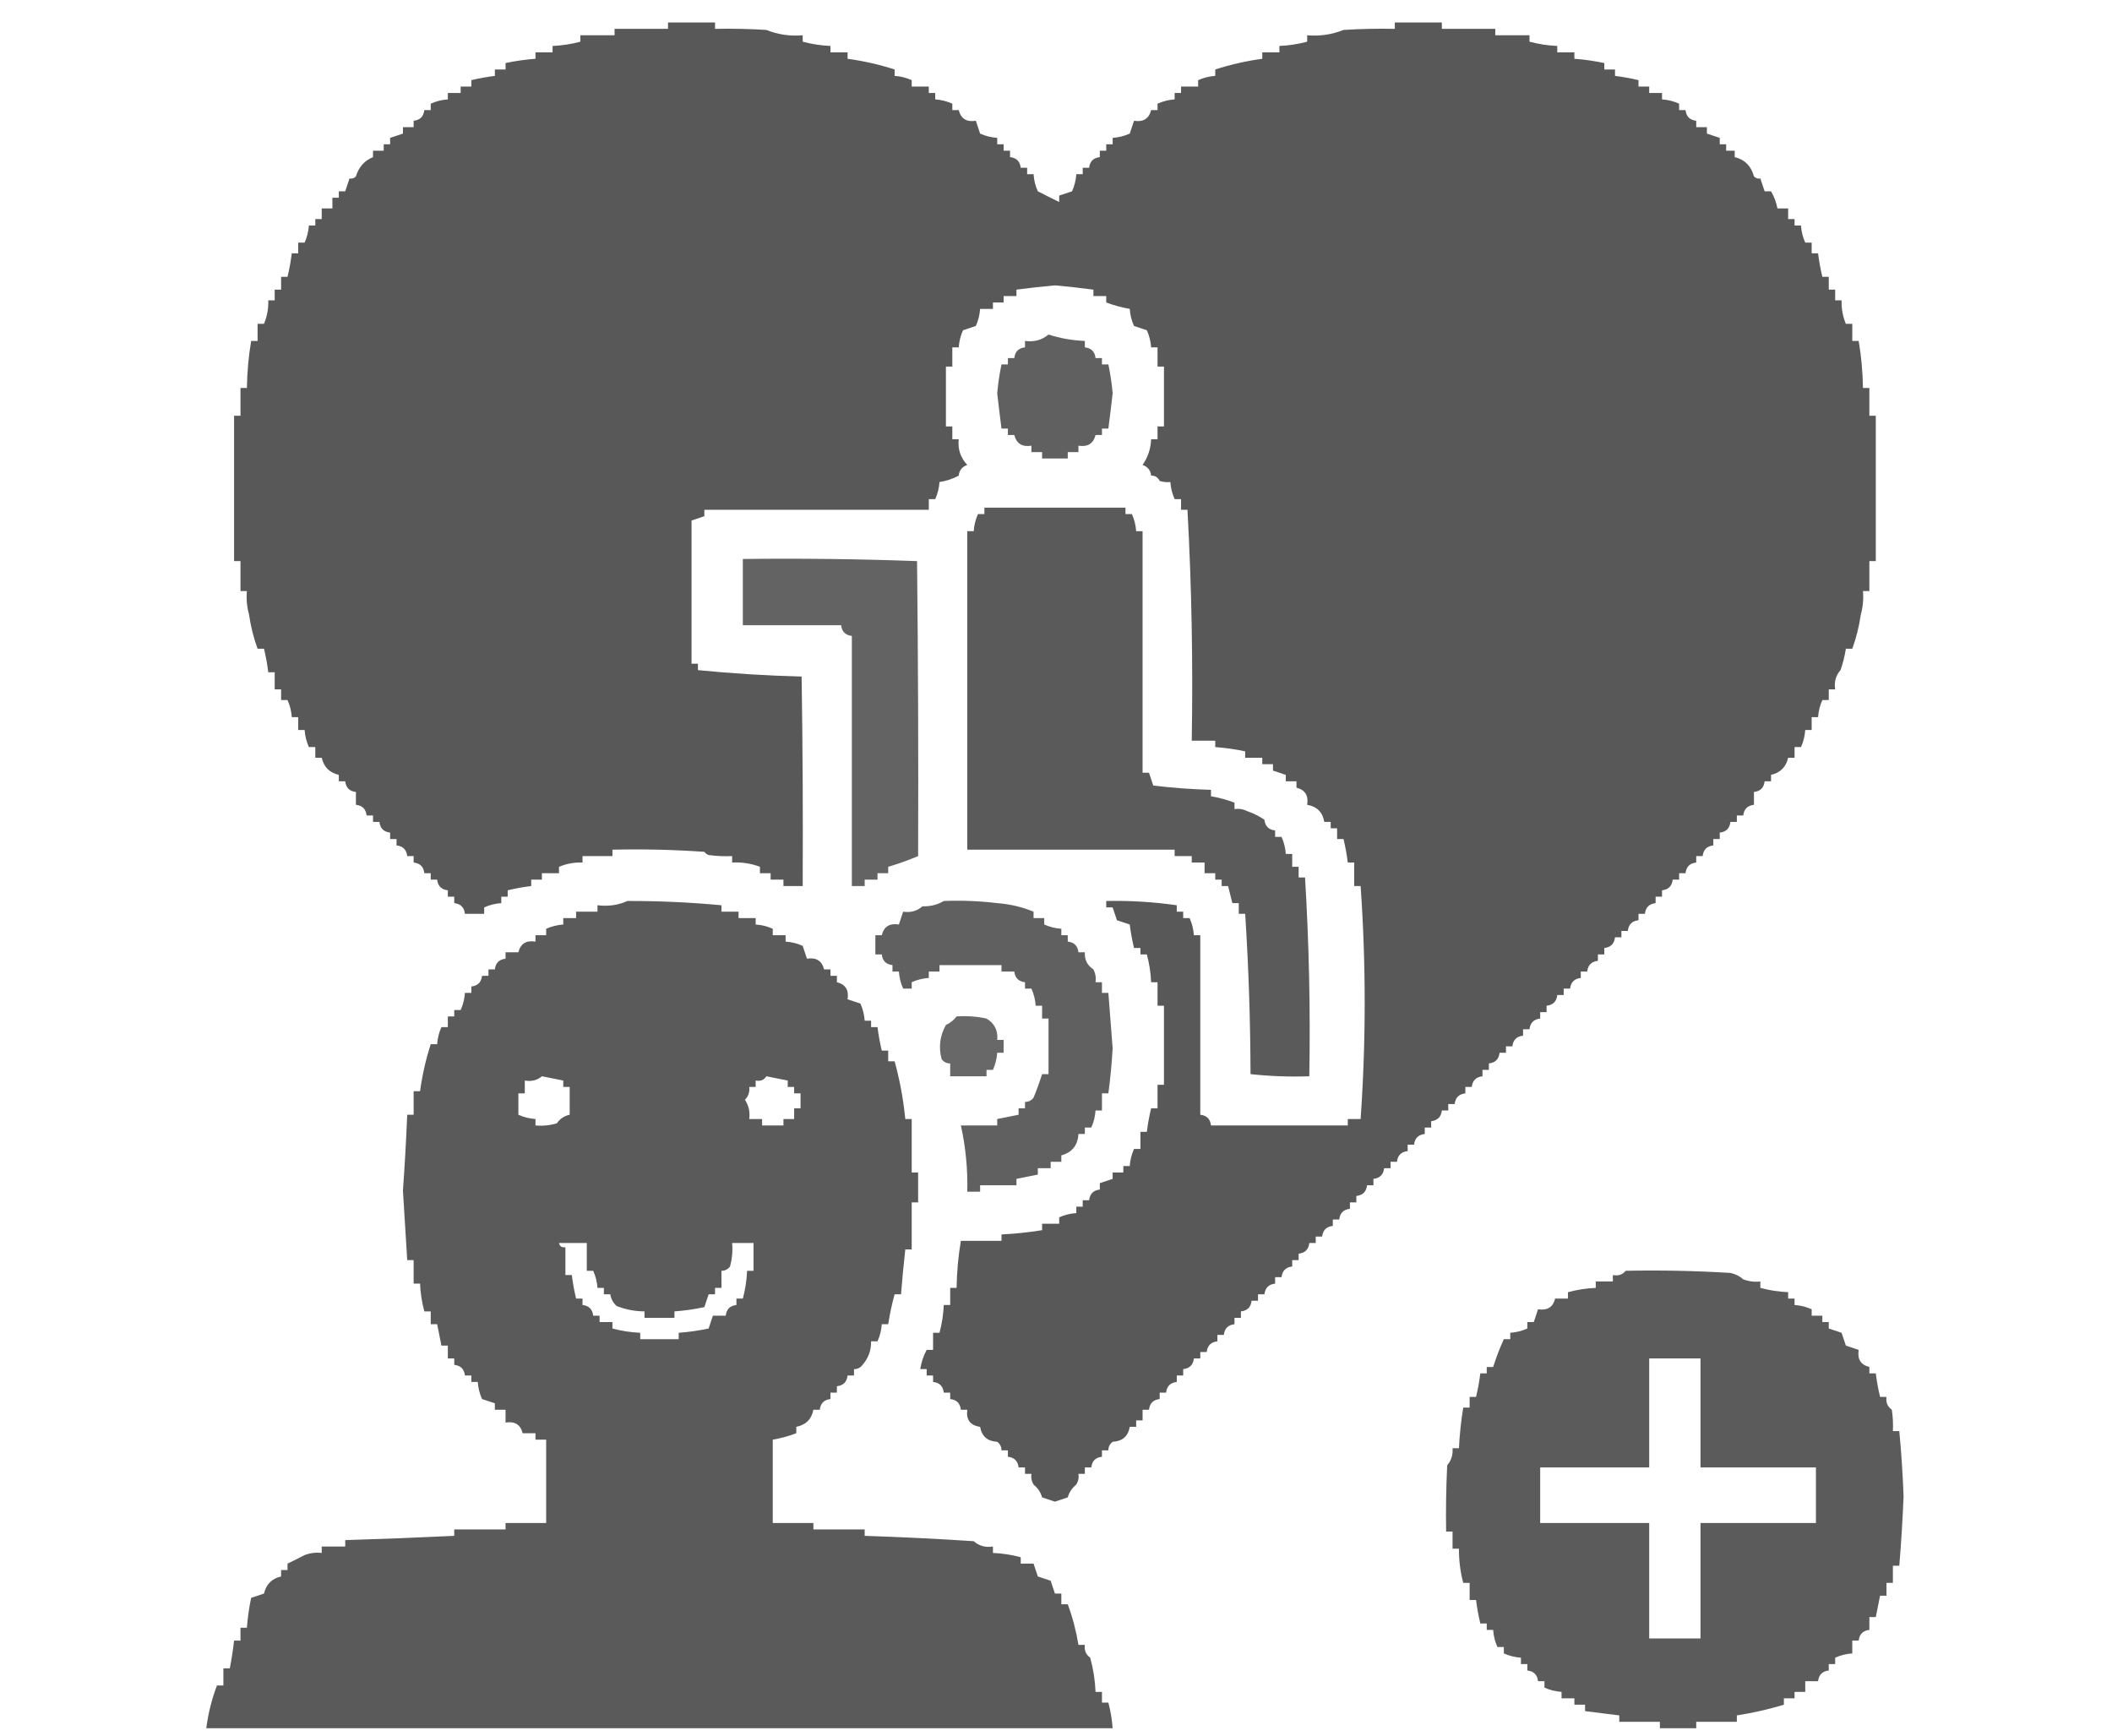 <?xml version="1.0" encoding="UTF-8"?>
<!DOCTYPE svg PUBLIC "-//W3C//DTD SVG 1.1//EN" "http://www.w3.org/Graphics/SVG/1.1/DTD/svg11.dtd">
<svg xmlns="http://www.w3.org/2000/svg" version="1.1" width="988px" height="812px" style="shape-rendering:geometricPrecision; text-rendering:geometricPrecision; image-rendering:optimizeQuality; fill-rule:evenodd; clip-rule:evenodd" xmlns:xlink="http://www.w3.org/1999/xlink">
<g><path style="opacity:0.99" fill="#575757" d="M 312.5,10.5 C 319.833,10.5 327.167,10.5 334.5,10.5C 334.5,11.5 334.5,12.5 334.5,13.5C 342.507,13.334 350.507,13.5 358.5,14C 363.927,16.18 369.593,17.014 375.5,16.5C 375.5,17.5 375.5,18.5 375.5,19.5C 379.744,20.643 384.077,21.31 388.5,21.5C 388.5,22.5 388.5,23.5 388.5,24.5C 391.167,24.5 393.833,24.5 396.5,24.5C 396.5,25.5 396.5,26.5 396.5,27.5C 404.056,28.532 411.389,30.199 418.5,32.5C 418.5,33.5 418.5,34.5 418.5,35.5C 421.308,35.693 423.975,36.36 426.5,37.5C 426.5,38.5 426.5,39.5 426.5,40.5C 429.167,40.5 431.833,40.5 434.5,40.5C 434.5,41.5 434.5,42.5 434.5,43.5C 435.5,43.5 436.5,43.5 437.5,43.5C 437.5,44.5 437.5,45.5 437.5,46.5C 440.308,46.693 442.975,47.36 445.5,48.5C 445.5,49.5 445.5,50.5 445.5,51.5C 446.5,51.5 447.5,51.5 448.5,51.5C 449.506,55.53 452.173,57.197 456.5,56.5C 457.167,58.5 457.833,60.5 458.5,62.5C 461.025,63.64 463.692,64.307 466.5,64.5C 466.5,65.5 466.5,66.5 466.5,67.5C 467.5,67.5 468.5,67.5 469.5,67.5C 469.5,68.5 469.5,69.5 469.5,70.5C 470.5,70.5 471.5,70.5 472.5,70.5C 472.5,71.5 472.5,72.5 472.5,73.5C 475.5,73.833 477.167,75.5 477.5,78.5C 478.5,78.5 479.5,78.5 480.5,78.5C 480.5,79.5 480.5,80.5 480.5,81.5C 481.5,81.5 482.5,81.5 483.5,81.5C 483.693,84.308 484.36,86.975 485.5,89.5C 488.876,91.241 492.209,92.908 495.5,94.5C 495.5,93.5 495.5,92.5 495.5,91.5C 497.5,90.833 499.5,90.167 501.5,89.5C 502.64,86.975 503.307,84.308 503.5,81.5C 504.5,81.5 505.5,81.5 506.5,81.5C 506.5,80.5 506.5,79.5 506.5,78.5C 507.5,78.5 508.5,78.5 509.5,78.5C 509.833,75.5 511.5,73.833 514.5,73.5C 514.5,72.5 514.5,71.5 514.5,70.5C 515.5,70.5 516.5,70.5 517.5,70.5C 517.5,69.5 517.5,68.5 517.5,67.5C 518.5,67.5 519.5,67.5 520.5,67.5C 520.5,66.5 520.5,65.5 520.5,64.5C 523.308,64.307 525.975,63.64 528.5,62.5C 529.167,60.5 529.833,58.5 530.5,56.5C 534.827,57.197 537.494,55.53 538.5,51.5C 539.5,51.5 540.5,51.5 541.5,51.5C 541.5,50.5 541.5,49.5 541.5,48.5C 544.025,47.36 546.692,46.693 549.5,46.5C 549.5,45.5 549.5,44.5 549.5,43.5C 550.5,43.5 551.5,43.5 552.5,43.5C 552.5,42.5 552.5,41.5 552.5,40.5C 555.167,40.5 557.833,40.5 560.5,40.5C 560.5,39.5 560.5,38.5 560.5,37.5C 563.025,36.36 565.692,35.693 568.5,35.5C 568.5,34.5 568.5,33.5 568.5,32.5C 575.611,30.199 582.944,28.532 590.5,27.5C 590.5,26.5 590.5,25.5 590.5,24.5C 593.167,24.5 595.833,24.5 598.5,24.5C 598.5,23.5 598.5,22.5 598.5,21.5C 602.923,21.31 607.256,20.643 611.5,19.5C 611.5,18.5 611.5,17.5 611.5,16.5C 617.407,17.014 623.073,16.18 628.5,14C 636.493,13.5 644.493,13.334 652.5,13.5C 652.5,12.5 652.5,11.5 652.5,10.5C 659.833,10.5 667.167,10.5 674.5,10.5C 674.5,11.5 674.5,12.5 674.5,13.5C 682.833,13.5 691.167,13.5 699.5,13.5C 699.5,14.5 699.5,15.5 699.5,16.5C 704.833,16.5 710.167,16.5 715.5,16.5C 715.5,17.5 715.5,18.5 715.5,19.5C 719.744,20.643 724.077,21.31 728.5,21.5C 728.5,22.5 728.5,23.5 728.5,24.5C 731.167,24.5 733.833,24.5 736.5,24.5C 736.5,25.5 736.5,26.5 736.5,27.5C 741.222,27.848 745.889,28.515 750.5,29.5C 750.5,30.5 750.5,31.5 750.5,32.5C 752.167,32.5 753.833,32.5 755.5,32.5C 755.5,33.5 755.5,34.5 755.5,35.5C 759.212,35.961 762.879,36.627 766.5,37.5C 766.5,38.5 766.5,39.5 766.5,40.5C 768.167,40.5 769.833,40.5 771.5,40.5C 771.5,41.5 771.5,42.5 771.5,43.5C 773.5,43.5 775.5,43.5 777.5,43.5C 777.5,44.5 777.5,45.5 777.5,46.5C 780.308,46.693 782.975,47.36 785.5,48.5C 785.5,49.5 785.5,50.5 785.5,51.5C 786.5,51.5 787.5,51.5 788.5,51.5C 788.833,54.5 790.5,56.167 793.5,56.5C 793.5,57.5 793.5,58.5 793.5,59.5C 795.167,59.5 796.833,59.5 798.5,59.5C 798.5,60.5 798.5,61.5 798.5,62.5C 800.5,63.167 802.5,63.833 804.5,64.5C 804.5,65.5 804.5,66.5 804.5,67.5C 805.5,67.5 806.5,67.5 807.5,67.5C 807.5,68.5 807.5,69.5 807.5,70.5C 808.833,70.5 810.167,70.5 811.5,70.5C 811.5,71.5 811.5,72.5 811.5,73.5C 816.167,74.62 819.167,77.62 820.5,82.5C 821.325,83.386 822.325,83.719 823.5,83.5C 824.167,85.5 824.833,87.5 825.5,89.5C 826.5,89.5 827.5,89.5 828.5,89.5C 829.937,91.96 830.937,94.626 831.5,97.5C 833.167,97.5 834.833,97.5 836.5,97.5C 836.5,99.167 836.5,100.833 836.5,102.5C 837.5,102.5 838.5,102.5 839.5,102.5C 839.5,103.5 839.5,104.5 839.5,105.5C 840.5,105.5 841.5,105.5 842.5,105.5C 842.693,108.308 843.36,110.975 844.5,113.5C 845.5,113.5 846.5,113.5 847.5,113.5C 847.5,115.167 847.5,116.833 847.5,118.5C 848.5,118.5 849.5,118.5 850.5,118.5C 850.961,122.212 851.627,125.879 852.5,129.5C 853.5,129.5 854.5,129.5 855.5,129.5C 855.5,131.5 855.5,133.5 855.5,135.5C 856.5,135.5 857.5,135.5 858.5,135.5C 858.5,137.167 858.5,138.833 858.5,140.5C 859.5,140.5 860.5,140.5 861.5,140.5C 861.381,144.347 862.047,148.014 863.5,151.5C 864.5,151.5 865.5,151.5 866.5,151.5C 866.5,154.167 866.5,156.833 866.5,159.5C 867.5,159.5 868.5,159.5 869.5,159.5C 870.729,166.77 871.395,174.104 871.5,181.5C 872.5,181.5 873.5,181.5 874.5,181.5C 874.5,185.833 874.5,190.167 874.5,194.5C 875.5,194.5 876.5,194.5 877.5,194.5C 877.5,217.167 877.5,239.833 877.5,262.5C 876.5,262.5 875.5,262.5 874.5,262.5C 874.5,267.167 874.5,271.833 874.5,276.5C 873.5,276.5 872.5,276.5 871.5,276.5C 871.823,280.226 871.489,283.893 870.5,287.5C 869.695,293.064 868.362,298.397 866.5,303.5C 865.5,303.5 864.5,303.5 863.5,303.5C 862.982,306.887 862.149,310.221 861,313.5C 858.788,316.002 857.955,319.002 858.5,322.5C 857.5,322.5 856.5,322.5 855.5,322.5C 855.5,324.167 855.5,325.833 855.5,327.5C 854.5,327.5 853.5,327.5 852.5,327.5C 851.36,330.025 850.693,332.692 850.5,335.5C 849.5,335.5 848.5,335.5 847.5,335.5C 847.5,337.5 847.5,339.5 847.5,341.5C 846.5,341.5 845.5,341.5 844.5,341.5C 844.307,344.308 843.64,346.975 842.5,349.5C 841.5,349.5 840.5,349.5 839.5,349.5C 839.5,351.167 839.5,352.833 839.5,354.5C 838.5,354.5 837.5,354.5 836.5,354.5C 835.5,358.833 832.833,361.5 828.5,362.5C 828.5,363.5 828.5,364.5 828.5,365.5C 827.5,365.5 826.5,365.5 825.5,365.5C 825.167,368.5 823.5,370.167 820.5,370.5C 820.5,372.5 820.5,374.5 820.5,376.5C 817.5,376.833 815.833,378.5 815.5,381.5C 814.5,381.5 813.5,381.5 812.5,381.5C 812.5,382.5 812.5,383.5 812.5,384.5C 811.5,384.5 810.5,384.5 809.5,384.5C 809.167,387.5 807.5,389.167 804.5,389.5C 804.5,390.5 804.5,391.5 804.5,392.5C 803.5,392.5 802.5,392.5 801.5,392.5C 801.5,393.5 801.5,394.5 801.5,395.5C 798.5,395.833 796.833,397.5 796.5,400.5C 795.5,400.5 794.5,400.5 793.5,400.5C 793.5,401.5 793.5,402.5 793.5,403.5C 790.5,403.833 788.833,405.5 788.5,408.5C 787.5,408.5 786.5,408.5 785.5,408.5C 785.5,409.5 785.5,410.5 785.5,411.5C 784.5,411.5 783.5,411.5 782.5,411.5C 782.167,414.5 780.5,416.167 777.5,416.5C 777.5,417.5 777.5,418.5 777.5,419.5C 776.5,419.5 775.5,419.5 774.5,419.5C 774.5,420.5 774.5,421.5 774.5,422.5C 771.5,422.833 769.833,424.5 769.5,427.5C 768.5,427.5 767.5,427.5 766.5,427.5C 766.5,428.5 766.5,429.5 766.5,430.5C 763.5,430.833 761.833,432.5 761.5,435.5C 760.5,435.5 759.5,435.5 758.5,435.5C 758.5,436.5 758.5,437.5 758.5,438.5C 757.5,438.5 756.5,438.5 755.5,438.5C 755.167,441.5 753.5,443.167 750.5,443.5C 750.5,444.5 750.5,445.5 750.5,446.5C 749.5,446.5 748.5,446.5 747.5,446.5C 747.5,447.5 747.5,448.5 747.5,449.5C 744.5,449.833 742.833,451.5 742.5,454.5C 741.5,454.5 740.5,454.5 739.5,454.5C 739.5,455.5 739.5,456.5 739.5,457.5C 736.5,457.833 734.833,459.5 734.5,462.5C 733.5,462.5 732.5,462.5 731.5,462.5C 731.5,463.5 731.5,464.5 731.5,465.5C 730.5,465.5 729.5,465.5 728.5,465.5C 728.167,468.5 726.5,470.167 723.5,470.5C 723.5,471.5 723.5,472.5 723.5,473.5C 722.5,473.5 721.5,473.5 720.5,473.5C 720.5,474.5 720.5,475.5 720.5,476.5C 717.5,476.833 715.833,478.5 715.5,481.5C 714.5,481.5 713.5,481.5 712.5,481.5C 712.5,482.5 712.5,483.5 712.5,484.5C 709.5,484.833 707.833,486.5 707.5,489.5C 706.5,489.5 705.5,489.5 704.5,489.5C 704.5,490.5 704.5,491.5 704.5,492.5C 703.5,492.5 702.5,492.5 701.5,492.5C 701.167,495.5 699.5,497.167 696.5,497.5C 696.5,498.5 696.5,499.5 696.5,500.5C 695.5,500.5 694.5,500.5 693.5,500.5C 693.5,501.5 693.5,502.5 693.5,503.5C 690.5,503.833 688.833,505.5 688.5,508.5C 687.5,508.5 686.5,508.5 685.5,508.5C 685.5,509.5 685.5,510.5 685.5,511.5C 682.5,511.833 680.833,513.5 680.5,516.5C 679.5,516.5 678.5,516.5 677.5,516.5C 677.5,517.5 677.5,518.5 677.5,519.5C 676.5,519.5 675.5,519.5 674.5,519.5C 674.167,522.5 672.5,524.167 669.5,524.5C 669.5,525.5 669.5,526.5 669.5,527.5C 668.5,527.5 667.5,527.5 666.5,527.5C 666.5,528.5 666.5,529.5 666.5,530.5C 663.5,530.833 661.833,532.5 661.5,535.5C 660.5,535.5 659.5,535.5 658.5,535.5C 658.5,536.5 658.5,537.5 658.5,538.5C 655.5,538.833 653.833,540.5 653.5,543.5C 652.5,543.5 651.5,543.5 650.5,543.5C 650.5,544.5 650.5,545.5 650.5,546.5C 649.5,546.5 648.5,546.5 647.5,546.5C 647.167,549.5 645.5,551.167 642.5,551.5C 642.5,552.5 642.5,553.5 642.5,554.5C 641.5,554.5 640.5,554.5 639.5,554.5C 639.167,557.5 637.5,559.167 634.5,559.5C 634.5,560.5 634.5,561.5 634.5,562.5C 633.5,562.5 632.5,562.5 631.5,562.5C 631.5,563.5 631.5,564.5 631.5,565.5C 628.5,565.833 626.833,567.5 626.5,570.5C 625.5,570.5 624.5,570.5 623.5,570.5C 623.5,571.5 623.5,572.5 623.5,573.5C 620.5,573.833 618.833,575.5 618.5,578.5C 617.5,578.5 616.5,578.5 615.5,578.5C 615.5,579.5 615.5,580.5 615.5,581.5C 614.5,581.5 613.5,581.5 612.5,581.5C 612.167,584.5 610.5,586.167 607.5,586.5C 607.5,587.5 607.5,588.5 607.5,589.5C 606.5,589.5 605.5,589.5 604.5,589.5C 604.5,590.5 604.5,591.5 604.5,592.5C 601.5,592.833 599.833,594.5 599.5,597.5C 598.5,597.5 597.5,597.5 596.5,597.5C 596.5,598.5 596.5,599.5 596.5,600.5C 593.5,600.833 591.833,602.5 591.5,605.5C 590.5,605.5 589.5,605.5 588.5,605.5C 588.5,606.5 588.5,607.5 588.5,608.5C 587.5,608.5 586.5,608.5 585.5,608.5C 585.167,611.5 583.5,613.167 580.5,613.5C 580.5,614.5 580.5,615.5 580.5,616.5C 579.5,616.5 578.5,616.5 577.5,616.5C 577.5,617.5 577.5,618.5 577.5,619.5C 574.5,619.833 572.833,621.5 572.5,624.5C 571.5,624.5 570.5,624.5 569.5,624.5C 569.5,625.5 569.5,626.5 569.5,627.5C 566.5,627.833 564.833,629.5 564.5,632.5C 563.5,632.5 562.5,632.5 561.5,632.5C 561.5,633.5 561.5,634.5 561.5,635.5C 560.5,635.5 559.5,635.5 558.5,635.5C 558.167,638.5 556.5,640.167 553.5,640.5C 553.5,641.5 553.5,642.5 553.5,643.5C 552.5,643.5 551.5,643.5 550.5,643.5C 550.5,644.5 550.5,645.5 550.5,646.5C 547.5,646.833 545.833,648.5 545.5,651.5C 544.5,651.5 543.5,651.5 542.5,651.5C 542.5,652.5 542.5,653.5 542.5,654.5C 539.5,654.833 537.833,656.5 537.5,659.5C 536.5,659.5 535.5,659.5 534.5,659.5C 534.5,661.167 534.5,662.833 534.5,664.5C 533.5,664.5 532.5,664.5 531.5,664.5C 531.5,665.5 531.5,666.5 531.5,667.5C 530.5,667.5 529.5,667.5 528.5,667.5C 527.743,671.919 525.077,674.252 520.5,674.5C 519.147,675.524 518.48,676.857 518.5,678.5C 517.5,678.5 516.5,678.5 515.5,678.5C 515.5,679.5 515.5,680.5 515.5,681.5C 512.5,681.833 510.833,683.5 510.5,686.5C 509.5,686.5 508.5,686.5 507.5,686.5C 507.5,687.5 507.5,688.5 507.5,689.5C 506.5,689.5 505.5,689.5 504.5,689.5C 504.785,691.288 504.452,692.955 503.5,694.5C 501.497,696.133 500.164,698.133 499.5,700.5C 497.535,701.129 495.535,701.796 493.5,702.5C 491.465,701.796 489.465,701.129 487.5,700.5C 486.836,698.133 485.503,696.133 483.5,694.5C 482.548,692.955 482.215,691.288 482.5,689.5C 481.5,689.5 480.5,689.5 479.5,689.5C 479.5,688.5 479.5,687.5 479.5,686.5C 478.5,686.5 477.5,686.5 476.5,686.5C 476.167,683.5 474.5,681.833 471.5,681.5C 471.5,680.5 471.5,679.5 471.5,678.5C 470.5,678.5 469.5,678.5 468.5,678.5C 468.52,676.857 467.853,675.524 466.5,674.5C 461.923,674.252 459.257,671.919 458.5,667.5C 453.869,666.842 451.869,664.175 452.5,659.5C 451.5,659.5 450.5,659.5 449.5,659.5C 449.167,656.5 447.5,654.833 444.5,654.5C 444.5,653.5 444.5,652.5 444.5,651.5C 443.5,651.5 442.5,651.5 441.5,651.5C 441.167,648.5 439.5,646.833 436.5,646.5C 436.5,645.5 436.5,644.5 436.5,643.5C 435.5,643.5 434.5,643.5 433.5,643.5C 433.5,642.5 433.5,641.5 433.5,640.5C 432.5,640.5 431.5,640.5 430.5,640.5C 430.986,637.289 431.986,634.289 433.5,631.5C 434.5,631.5 435.5,631.5 436.5,631.5C 436.5,628.833 436.5,626.167 436.5,623.5C 437.5,623.5 438.5,623.5 439.5,623.5C 440.643,619.256 441.31,614.923 441.5,610.5C 442.5,610.5 443.5,610.5 444.5,610.5C 444.5,607.833 444.5,605.167 444.5,602.5C 445.5,602.5 446.5,602.5 447.5,602.5C 447.605,595.104 448.271,587.77 449.5,580.5C 455.833,580.5 462.167,580.5 468.5,580.5C 468.5,579.5 468.5,578.5 468.5,577.5C 474.879,577.188 481.212,576.521 487.5,575.5C 487.5,574.5 487.5,573.5 487.5,572.5C 490.167,572.5 492.833,572.5 495.5,572.5C 495.5,571.5 495.5,570.5 495.5,569.5C 498.025,568.36 500.692,567.693 503.5,567.5C 503.5,566.5 503.5,565.5 503.5,564.5C 504.5,564.5 505.5,564.5 506.5,564.5C 506.5,563.5 506.5,562.5 506.5,561.5C 507.5,561.5 508.5,561.5 509.5,561.5C 509.833,558.5 511.5,556.833 514.5,556.5C 514.5,555.5 514.5,554.5 514.5,553.5C 516.5,552.833 518.5,552.167 520.5,551.5C 520.5,550.5 520.5,549.5 520.5,548.5C 522.167,548.5 523.833,548.5 525.5,548.5C 525.5,547.5 525.5,546.5 525.5,545.5C 526.5,545.5 527.5,545.5 528.5,545.5C 528.693,542.692 529.36,540.025 530.5,537.5C 531.5,537.5 532.5,537.5 533.5,537.5C 533.5,534.833 533.5,532.167 533.5,529.5C 534.5,529.5 535.5,529.5 536.5,529.5C 536.961,525.788 537.627,522.121 538.5,518.5C 539.5,518.5 540.5,518.5 541.5,518.5C 541.5,514.833 541.5,511.167 541.5,507.5C 542.5,507.5 543.5,507.5 544.5,507.5C 544.5,495.167 544.5,482.833 544.5,470.5C 543.5,470.5 542.5,470.5 541.5,470.5C 541.5,466.833 541.5,463.167 541.5,459.5C 540.5,459.5 539.5,459.5 538.5,459.5C 538.31,455.077 537.643,450.744 536.5,446.5C 535.5,446.5 534.5,446.5 533.5,446.5C 533.5,445.5 533.5,444.5 533.5,443.5C 532.5,443.5 531.5,443.5 530.5,443.5C 529.627,439.879 528.961,436.212 528.5,432.5C 526.5,431.833 524.5,431.167 522.5,430.5C 521.833,428.5 521.167,426.5 520.5,424.5C 519.5,424.5 518.5,424.5 517.5,424.5C 517.5,423.5 517.5,422.5 517.5,421.5C 528.573,421.266 539.573,421.933 550.5,423.5C 550.5,424.5 550.5,425.5 550.5,426.5C 551.5,426.5 552.5,426.5 553.5,426.5C 553.5,427.5 553.5,428.5 553.5,429.5C 554.5,429.5 555.5,429.5 556.5,429.5C 557.64,432.025 558.307,434.692 558.5,437.5C 559.5,437.5 560.5,437.5 561.5,437.5C 561.5,465.5 561.5,493.5 561.5,521.5C 564.5,521.833 566.167,523.5 566.5,526.5C 587.833,526.5 609.167,526.5 630.5,526.5C 630.5,525.5 630.5,524.5 630.5,523.5C 632.5,523.5 634.5,523.5 636.5,523.5C 639.042,487.188 639.042,450.854 636.5,414.5C 635.5,414.5 634.5,414.5 633.5,414.5C 633.5,410.833 633.5,407.167 633.5,403.5C 632.5,403.5 631.5,403.5 630.5,403.5C 630.039,399.788 629.373,396.121 628.5,392.5C 627.5,392.5 626.5,392.5 625.5,392.5C 625.5,390.833 625.5,389.167 625.5,387.5C 624.5,387.5 623.5,387.5 622.5,387.5C 622.5,386.5 622.5,385.5 622.5,384.5C 621.5,384.5 620.5,384.5 619.5,384.5C 618.764,379.997 616.098,377.33 611.5,376.5C 612.197,372.173 610.53,369.506 606.5,368.5C 606.5,367.5 606.5,366.5 606.5,365.5C 604.833,365.5 603.167,365.5 601.5,365.5C 601.5,364.5 601.5,363.5 601.5,362.5C 599.5,361.833 597.5,361.167 595.5,360.5C 595.5,359.5 595.5,358.5 595.5,357.5C 593.833,357.5 592.167,357.5 590.5,357.5C 590.5,356.5 590.5,355.5 590.5,354.5C 587.833,354.5 585.167,354.5 582.5,354.5C 582.5,353.5 582.5,352.5 582.5,351.5C 577.889,350.515 573.222,349.848 568.5,349.5C 568.5,348.5 568.5,347.5 568.5,346.5C 564.833,346.5 561.167,346.5 557.5,346.5C 558.126,310.384 557.46,274.384 555.5,238.5C 554.5,238.5 553.5,238.5 552.5,238.5C 552.5,236.833 552.5,235.167 552.5,233.5C 551.5,233.5 550.5,233.5 549.5,233.5C 548.36,230.975 547.693,228.308 547.5,225.5C 545.801,225.66 544.134,225.494 542.5,225C 541.692,223.294 540.359,222.461 538.5,222.5C 538.264,220.027 536.931,218.36 534.5,217.5C 537.009,213.893 538.343,209.893 538.5,205.5C 539.5,205.5 540.5,205.5 541.5,205.5C 541.5,203.5 541.5,201.5 541.5,199.5C 542.5,199.5 543.5,199.5 544.5,199.5C 544.5,190.167 544.5,180.833 544.5,171.5C 543.5,171.5 542.5,171.5 541.5,171.5C 541.5,168.5 541.5,165.5 541.5,162.5C 540.5,162.5 539.5,162.5 538.5,162.5C 538.307,159.692 537.64,157.025 536.5,154.5C 534.5,153.833 532.5,153.167 530.5,152.5C 529.36,149.975 528.693,147.308 528.5,144.5C 524.702,143.846 521.036,142.846 517.5,141.5C 517.5,140.5 517.5,139.5 517.5,138.5C 515.5,138.5 513.5,138.5 511.5,138.5C 511.5,137.5 511.5,136.5 511.5,135.5C 505.535,134.703 499.535,134.037 493.5,133.5C 487.465,134.037 481.465,134.703 475.5,135.5C 475.5,136.5 475.5,137.5 475.5,138.5C 473.5,138.5 471.5,138.5 469.5,138.5C 469.5,139.5 469.5,140.5 469.5,141.5C 467.833,141.5 466.167,141.5 464.5,141.5C 464.5,142.5 464.5,143.5 464.5,144.5C 462.5,144.5 460.5,144.5 458.5,144.5C 458.307,147.308 457.64,149.975 456.5,152.5C 454.5,153.167 452.5,153.833 450.5,154.5C 449.36,157.025 448.693,159.692 448.5,162.5C 447.5,162.5 446.5,162.5 445.5,162.5C 445.5,165.5 445.5,168.5 445.5,171.5C 444.5,171.5 443.5,171.5 442.5,171.5C 442.5,180.833 442.5,190.167 442.5,199.5C 443.5,199.5 444.5,199.5 445.5,199.5C 445.5,201.5 445.5,203.5 445.5,205.5C 446.5,205.5 447.5,205.5 448.5,205.5C 447.991,210.139 449.325,214.139 452.5,217.5C 450.069,218.36 448.736,220.027 448.5,222.5C 445.711,224.014 442.711,225.014 439.5,225.5C 439.307,228.308 438.64,230.975 437.5,233.5C 436.5,233.5 435.5,233.5 434.5,233.5C 434.5,235.167 434.5,236.833 434.5,238.5C 399.5,238.5 364.5,238.5 329.5,238.5C 329.5,239.5 329.5,240.5 329.5,241.5C 327.5,242.167 325.5,242.833 323.5,243.5C 323.5,265.833 323.5,288.167 323.5,310.5C 324.5,310.5 325.5,310.5 326.5,310.5C 326.5,311.5 326.5,312.5 326.5,313.5C 342.612,315.09 358.778,316.09 375,316.5C 375.5,349.165 375.667,381.832 375.5,414.5C 372.5,414.5 369.5,414.5 366.5,414.5C 366.5,413.5 366.5,412.5 366.5,411.5C 364.5,411.5 362.5,411.5 360.5,411.5C 360.5,410.5 360.5,409.5 360.5,408.5C 358.833,408.5 357.167,408.5 355.5,408.5C 355.5,407.5 355.5,406.5 355.5,405.5C 351.348,403.938 347.015,403.272 342.5,403.5C 342.5,402.5 342.5,401.5 342.5,400.5C 338.818,400.665 335.152,400.499 331.5,400C 330.692,399.692 330.025,399.192 329.5,398.5C 315.182,397.501 300.849,397.167 286.5,397.5C 286.5,398.5 286.5,399.5 286.5,400.5C 281.833,400.5 277.167,400.5 272.5,400.5C 272.5,401.5 272.5,402.5 272.5,403.5C 268.653,403.381 264.986,404.047 261.5,405.5C 261.5,406.5 261.5,407.5 261.5,408.5C 258.833,408.5 256.167,408.5 253.5,408.5C 253.5,409.5 253.5,410.5 253.5,411.5C 251.833,411.5 250.167,411.5 248.5,411.5C 248.5,412.5 248.5,413.5 248.5,414.5C 244.788,414.961 241.121,415.627 237.5,416.5C 237.5,417.5 237.5,418.5 237.5,419.5C 236.5,419.5 235.5,419.5 234.5,419.5C 234.5,420.5 234.5,421.5 234.5,422.5C 231.692,422.693 229.025,423.36 226.5,424.5C 226.5,425.5 226.5,426.5 226.5,427.5C 223.5,427.5 220.5,427.5 217.5,427.5C 217.167,424.5 215.5,422.833 212.5,422.5C 212.5,421.5 212.5,420.5 212.5,419.5C 211.5,419.5 210.5,419.5 209.5,419.5C 209.5,418.5 209.5,417.5 209.5,416.5C 206.5,416.167 204.833,414.5 204.5,411.5C 203.5,411.5 202.5,411.5 201.5,411.5C 201.5,410.5 201.5,409.5 201.5,408.5C 200.5,408.5 199.5,408.5 198.5,408.5C 198.167,405.5 196.5,403.833 193.5,403.5C 193.5,402.5 193.5,401.5 193.5,400.5C 192.5,400.5 191.5,400.5 190.5,400.5C 190.167,397.5 188.5,395.833 185.5,395.5C 185.5,394.5 185.5,393.5 185.5,392.5C 184.5,392.5 183.5,392.5 182.5,392.5C 182.5,391.5 182.5,390.5 182.5,389.5C 179.5,389.167 177.833,387.5 177.5,384.5C 176.5,384.5 175.5,384.5 174.5,384.5C 174.5,383.5 174.5,382.5 174.5,381.5C 173.5,381.5 172.5,381.5 171.5,381.5C 171.167,378.5 169.5,376.833 166.5,376.5C 166.5,374.5 166.5,372.5 166.5,370.5C 163.5,370.167 161.833,368.5 161.5,365.5C 160.5,365.5 159.5,365.5 158.5,365.5C 158.5,364.5 158.5,363.5 158.5,362.5C 154.167,361.5 151.5,358.833 150.5,354.5C 149.5,354.5 148.5,354.5 147.5,354.5C 147.5,352.833 147.5,351.167 147.5,349.5C 146.5,349.5 145.5,349.5 144.5,349.5C 143.36,346.975 142.693,344.308 142.5,341.5C 141.5,341.5 140.5,341.5 139.5,341.5C 139.5,339.5 139.5,337.5 139.5,335.5C 138.5,335.5 137.5,335.5 136.5,335.5C 136.307,332.692 135.64,330.025 134.5,327.5C 133.5,327.5 132.5,327.5 131.5,327.5C 131.5,325.833 131.5,324.167 131.5,322.5C 130.5,322.5 129.5,322.5 128.5,322.5C 128.5,319.833 128.5,317.167 128.5,314.5C 127.5,314.5 126.5,314.5 125.5,314.5C 125.039,310.788 124.373,307.121 123.5,303.5C 122.5,303.5 121.5,303.5 120.5,303.5C 118.638,298.397 117.305,293.064 116.5,287.5C 115.511,283.893 115.177,280.226 115.5,276.5C 114.5,276.5 113.5,276.5 112.5,276.5C 112.5,271.833 112.5,267.167 112.5,262.5C 111.5,262.5 110.5,262.5 109.5,262.5C 109.5,239.833 109.5,217.167 109.5,194.5C 110.5,194.5 111.5,194.5 112.5,194.5C 112.5,190.167 112.5,185.833 112.5,181.5C 113.5,181.5 114.5,181.5 115.5,181.5C 115.605,174.104 116.271,166.77 117.5,159.5C 118.5,159.5 119.5,159.5 120.5,159.5C 120.5,156.833 120.5,154.167 120.5,151.5C 121.5,151.5 122.5,151.5 123.5,151.5C 124.953,148.014 125.619,144.347 125.5,140.5C 126.5,140.5 127.5,140.5 128.5,140.5C 128.5,138.833 128.5,137.167 128.5,135.5C 129.5,135.5 130.5,135.5 131.5,135.5C 131.5,133.5 131.5,131.5 131.5,129.5C 132.5,129.5 133.5,129.5 134.5,129.5C 135.373,125.879 136.039,122.212 136.5,118.5C 137.5,118.5 138.5,118.5 139.5,118.5C 139.5,116.833 139.5,115.167 139.5,113.5C 140.5,113.5 141.5,113.5 142.5,113.5C 143.64,110.975 144.307,108.308 144.5,105.5C 145.5,105.5 146.5,105.5 147.5,105.5C 147.5,104.5 147.5,103.5 147.5,102.5C 148.5,102.5 149.5,102.5 150.5,102.5C 150.5,100.833 150.5,99.167 150.5,97.5C 152.167,97.5 153.833,97.5 155.5,97.5C 155.5,95.833 155.5,94.167 155.5,92.5C 156.5,92.5 157.5,92.5 158.5,92.5C 158.5,91.5 158.5,90.5 158.5,89.5C 159.5,89.5 160.5,89.5 161.5,89.5C 162.167,87.5 162.833,85.5 163.5,83.5C 164.675,83.719 165.675,83.386 166.5,82.5C 167.833,78.136 170.5,75.136 174.5,73.5C 174.5,72.5 174.5,71.5 174.5,70.5C 176.167,70.5 177.833,70.5 179.5,70.5C 179.5,69.5 179.5,68.5 179.5,67.5C 180.5,67.5 181.5,67.5 182.5,67.5C 182.5,66.5 182.5,65.5 182.5,64.5C 184.5,63.833 186.5,63.167 188.5,62.5C 188.5,61.5 188.5,60.5 188.5,59.5C 190.167,59.5 191.833,59.5 193.5,59.5C 193.5,58.5 193.5,57.5 193.5,56.5C 196.5,56.167 198.167,54.5 198.5,51.5C 199.5,51.5 200.5,51.5 201.5,51.5C 201.5,50.5 201.5,49.5 201.5,48.5C 204.025,47.36 206.692,46.693 209.5,46.5C 209.5,45.5 209.5,44.5 209.5,43.5C 211.5,43.5 213.5,43.5 215.5,43.5C 215.5,42.5 215.5,41.5 215.5,40.5C 217.167,40.5 218.833,40.5 220.5,40.5C 220.5,39.5 220.5,38.5 220.5,37.5C 224.121,36.627 227.788,35.961 231.5,35.5C 231.5,34.5 231.5,33.5 231.5,32.5C 233.167,32.5 234.833,32.5 236.5,32.5C 236.5,31.5 236.5,30.5 236.5,29.5C 241.111,28.515 245.778,27.848 250.5,27.5C 250.5,26.5 250.5,25.5 250.5,24.5C 253.167,24.5 255.833,24.5 258.5,24.5C 258.5,23.5 258.5,22.5 258.5,21.5C 262.923,21.31 267.256,20.643 271.5,19.5C 271.5,18.5 271.5,17.5 271.5,16.5C 276.833,16.5 282.167,16.5 287.5,16.5C 287.5,15.5 287.5,14.5 287.5,13.5C 295.833,13.5 304.167,13.5 312.5,13.5C 312.5,12.5 312.5,11.5 312.5,10.5 Z"/></g>
<g><path style="opacity:0.942" fill="#575757" d="M 490.5,156.5 C 495.939,158.26 501.606,159.26 507.5,159.5C 507.5,160.5 507.5,161.5 507.5,162.5C 510.5,162.833 512.167,164.5 512.5,167.5C 513.5,167.5 514.5,167.5 515.5,167.5C 515.5,168.5 515.5,169.5 515.5,170.5C 516.5,170.5 517.5,170.5 518.5,170.5C 519.434,174.928 520.1,179.428 520.5,184C 519.87,189.525 519.203,195.025 518.5,200.5C 517.5,200.5 516.5,200.5 515.5,200.5C 515.5,201.5 515.5,202.5 515.5,203.5C 514.5,203.5 513.5,203.5 512.5,203.5C 511.494,207.53 508.827,209.197 504.5,208.5C 504.5,209.5 504.5,210.5 504.5,211.5C 502.833,211.5 501.167,211.5 499.5,211.5C 499.5,212.5 499.5,213.5 499.5,214.5C 495.5,214.5 491.5,214.5 487.5,214.5C 487.5,213.5 487.5,212.5 487.5,211.5C 485.833,211.5 484.167,211.5 482.5,211.5C 482.5,210.5 482.5,209.5 482.5,208.5C 478.173,209.197 475.506,207.53 474.5,203.5C 473.5,203.5 472.5,203.5 471.5,203.5C 471.5,202.5 471.5,201.5 471.5,200.5C 470.5,200.5 469.5,200.5 468.5,200.5C 467.797,195.025 467.13,189.525 466.5,184C 466.9,179.428 467.566,174.928 468.5,170.5C 469.5,170.5 470.5,170.5 471.5,170.5C 471.5,169.5 471.5,168.5 471.5,167.5C 472.5,167.5 473.5,167.5 474.5,167.5C 474.833,164.5 476.5,162.833 479.5,162.5C 479.5,161.5 479.5,160.5 479.5,159.5C 483.75,160.081 487.416,159.081 490.5,156.5 Z"/></g>
<g><path style="opacity:0.973" fill="#575757" d="M 460.5,237.5 C 482.5,237.5 504.5,237.5 526.5,237.5C 526.5,238.5 526.5,239.5 526.5,240.5C 527.5,240.5 528.5,240.5 529.5,240.5C 530.64,243.025 531.307,245.692 531.5,248.5C 532.5,248.5 533.5,248.5 534.5,248.5C 534.5,286.167 534.5,323.833 534.5,361.5C 535.5,361.5 536.5,361.5 537.5,361.5C 538.167,363.5 538.833,365.5 539.5,367.5C 548.463,368.578 557.463,369.245 566.5,369.5C 566.5,370.5 566.5,371.5 566.5,372.5C 570.298,373.154 573.964,374.154 577.5,375.5C 577.5,376.5 577.5,377.5 577.5,378.5C 579.604,378.201 581.604,378.534 583.5,379.5C 586.457,380.507 589.124,381.841 591.5,383.5C 591.833,386.5 593.5,388.167 596.5,388.5C 596.5,389.5 596.5,390.5 596.5,391.5C 597.5,391.5 598.5,391.5 599.5,391.5C 600.64,394.025 601.307,396.692 601.5,399.5C 602.5,399.5 603.5,399.5 604.5,399.5C 604.5,401.5 604.5,403.5 604.5,405.5C 605.5,405.5 606.5,405.5 607.5,405.5C 607.5,407.167 607.5,408.833 607.5,410.5C 608.5,410.5 609.5,410.5 610.5,410.5C 612.373,441.443 613.04,472.443 612.5,503.5C 603.249,503.818 594.083,503.485 585,502.5C 584.936,477.455 584.103,452.455 582.5,427.5C 581.5,427.5 580.5,427.5 579.5,427.5C 579.5,425.833 579.5,424.167 579.5,422.5C 578.5,422.5 577.5,422.5 576.5,422.5C 575.833,419.833 575.167,417.167 574.5,414.5C 573.5,414.5 572.5,414.5 571.5,414.5C 571.5,413.5 571.5,412.5 571.5,411.5C 570.5,411.5 569.5,411.5 568.5,411.5C 568.5,410.5 568.5,409.5 568.5,408.5C 566.833,408.5 565.167,408.5 563.5,408.5C 563.5,406.833 563.5,405.167 563.5,403.5C 561.5,403.5 559.5,403.5 557.5,403.5C 557.5,402.5 557.5,401.5 557.5,400.5C 554.833,400.5 552.167,400.5 549.5,400.5C 549.5,399.5 549.5,398.5 549.5,397.5C 517.167,397.5 484.833,397.5 452.5,397.5C 452.5,347.833 452.5,298.167 452.5,248.5C 453.5,248.5 454.5,248.5 455.5,248.5C 455.693,245.692 456.36,243.025 457.5,240.5C 458.5,240.5 459.5,240.5 460.5,240.5C 460.5,239.5 460.5,238.5 460.5,237.5 Z"/></g>
<g><path style="opacity:0.924" fill="#575757" d="M 347.5,261.5 C 374.741,261.172 401.907,261.505 429,262.5C 429.5,308.499 429.667,354.499 429.5,400.5C 424.966,402.413 420.299,404.08 415.5,405.5C 415.5,406.5 415.5,407.5 415.5,408.5C 413.833,408.5 412.167,408.5 410.5,408.5C 410.5,409.5 410.5,410.5 410.5,411.5C 408.5,411.5 406.5,411.5 404.5,411.5C 404.5,412.5 404.5,413.5 404.5,414.5C 402.5,414.5 400.5,414.5 398.5,414.5C 398.5,375.5 398.5,336.5 398.5,297.5C 395.5,297.167 393.833,295.5 393.5,292.5C 378.167,292.5 362.833,292.5 347.5,292.5C 347.5,282.167 347.5,271.833 347.5,261.5 Z"/></g>
<g><path style="opacity:0.978" fill="#575757" d="M 293.5,421.5 C 308.207,421.458 322.874,422.125 337.5,423.5C 337.5,424.5 337.5,425.5 337.5,426.5C 340.167,426.5 342.833,426.5 345.5,426.5C 345.5,427.5 345.5,428.5 345.5,429.5C 348.167,429.5 350.833,429.5 353.5,429.5C 353.5,430.5 353.5,431.5 353.5,432.5C 356.308,432.693 358.975,433.36 361.5,434.5C 361.5,435.5 361.5,436.5 361.5,437.5C 363.5,437.5 365.5,437.5 367.5,437.5C 367.5,438.5 367.5,439.5 367.5,440.5C 370.308,440.693 372.975,441.36 375.5,442.5C 376.167,444.5 376.833,446.5 377.5,448.5C 381.827,447.803 384.494,449.47 385.5,453.5C 386.5,453.5 387.5,453.5 388.5,453.5C 388.5,454.5 388.5,455.5 388.5,456.5C 389.5,456.5 390.5,456.5 391.5,456.5C 391.5,457.5 391.5,458.5 391.5,459.5C 395.53,460.506 397.197,463.173 396.5,467.5C 398.5,468.167 400.5,468.833 402.5,469.5C 403.64,472.025 404.307,474.692 404.5,477.5C 405.5,477.5 406.5,477.5 407.5,477.5C 407.5,478.5 407.5,479.5 407.5,480.5C 408.5,480.5 409.5,480.5 410.5,480.5C 410.961,484.212 411.627,487.879 412.5,491.5C 413.5,491.5 414.5,491.5 415.5,491.5C 415.5,493.167 415.5,494.833 415.5,496.5C 416.5,496.5 417.5,496.5 418.5,496.5C 420.907,505.173 422.573,514.173 423.5,523.5C 424.5,523.5 425.5,523.5 426.5,523.5C 426.5,531.833 426.5,540.167 426.5,548.5C 427.5,548.5 428.5,548.5 429.5,548.5C 429.5,553.167 429.5,557.833 429.5,562.5C 428.5,562.5 427.5,562.5 426.5,562.5C 426.5,569.833 426.5,577.167 426.5,584.5C 425.5,584.5 424.5,584.5 423.5,584.5C 422.715,591.486 422.048,598.486 421.5,605.5C 420.5,605.5 419.5,605.5 418.5,605.5C 417.249,610.03 416.249,614.696 415.5,619.5C 414.5,619.5 413.5,619.5 412.5,619.5C 412.307,622.308 411.64,624.975 410.5,627.5C 409.5,627.5 408.5,627.5 407.5,627.5C 407.581,631.673 406.248,635.339 403.5,638.5C 402.476,639.853 401.143,640.52 399.5,640.5C 399.5,641.5 399.5,642.5 399.5,643.5C 398.5,643.5 397.5,643.5 396.5,643.5C 396.167,646.5 394.5,648.167 391.5,648.5C 391.5,649.5 391.5,650.5 391.5,651.5C 390.5,651.5 389.5,651.5 388.5,651.5C 388.5,652.5 388.5,653.5 388.5,654.5C 385.5,654.833 383.833,656.5 383.5,659.5C 382.5,659.5 381.5,659.5 380.5,659.5C 379.671,663.93 377.004,666.596 372.5,667.5C 372.5,668.5 372.5,669.5 372.5,670.5C 368.964,671.846 365.298,672.846 361.5,673.5C 361.5,686.5 361.5,699.5 361.5,712.5C 367.833,712.5 374.167,712.5 380.5,712.5C 380.5,713.5 380.5,714.5 380.5,715.5C 388.5,715.5 396.5,715.5 404.5,715.5C 404.5,716.5 404.5,717.5 404.5,718.5C 421.509,719.052 438.509,719.885 455.5,721C 458.002,723.212 461.002,724.045 464.5,723.5C 464.5,724.5 464.5,725.5 464.5,726.5C 468.923,726.69 473.256,727.357 477.5,728.5C 477.5,729.5 477.5,730.5 477.5,731.5C 479.5,731.5 481.5,731.5 483.5,731.5C 484.167,733.5 484.833,735.5 485.5,737.5C 487.5,738.167 489.5,738.833 491.5,739.5C 492.167,741.5 492.833,743.5 493.5,745.5C 494.5,745.5 495.5,745.5 496.5,745.5C 496.5,747.167 496.5,748.833 496.5,750.5C 497.5,750.5 498.5,750.5 499.5,750.5C 501.732,756.513 503.399,762.846 504.5,769.5C 505.5,769.5 506.5,769.5 507.5,769.5C 507.151,772.045 507.984,774.045 510,775.5C 511.445,780.748 512.278,786.082 512.5,791.5C 513.5,791.5 514.5,791.5 515.5,791.5C 515.5,793.167 515.5,794.833 515.5,796.5C 516.5,796.5 517.5,796.5 518.5,796.5C 519.525,800.427 520.192,804.427 520.5,808.5C 379.167,808.5 237.833,808.5 96.5,808.5C 97.418,801.473 99.085,794.807 101.5,788.5C 102.5,788.5 103.5,788.5 104.5,788.5C 104.5,785.833 104.5,783.167 104.5,780.5C 105.5,780.5 106.5,780.5 107.5,780.5C 108.347,776.201 109.013,771.867 109.5,767.5C 110.5,767.5 111.5,767.5 112.5,767.5C 112.5,765.5 112.5,763.5 112.5,761.5C 113.5,761.5 114.5,761.5 115.5,761.5C 115.848,756.778 116.515,752.111 117.5,747.5C 119.5,746.833 121.5,746.167 123.5,745.5C 124.5,741.167 127.167,738.5 131.5,737.5C 131.5,736.5 131.5,735.5 131.5,734.5C 132.5,734.5 133.5,734.5 134.5,734.5C 134.5,733.5 134.5,732.5 134.5,731.5C 137.126,730.238 139.793,728.904 142.5,727.5C 145.086,726.52 147.753,726.187 150.5,726.5C 150.5,725.5 150.5,724.5 150.5,723.5C 154.167,723.5 157.833,723.5 161.5,723.5C 161.5,722.5 161.5,721.5 161.5,720.5C 178.507,719.981 195.507,719.314 212.5,718.5C 212.5,717.5 212.5,716.5 212.5,715.5C 220.5,715.5 228.5,715.5 236.5,715.5C 236.5,714.5 236.5,713.5 236.5,712.5C 242.833,712.5 249.167,712.5 255.5,712.5C 255.5,699.5 255.5,686.5 255.5,673.5C 253.833,673.5 252.167,673.5 250.5,673.5C 250.5,672.5 250.5,671.5 250.5,670.5C 248.5,670.5 246.5,670.5 244.5,670.5C 243.494,666.47 240.827,664.803 236.5,665.5C 236.5,663.5 236.5,661.5 236.5,659.5C 234.833,659.5 233.167,659.5 231.5,659.5C 231.5,658.5 231.5,657.5 231.5,656.5C 229.5,655.833 227.5,655.167 225.5,654.5C 224.36,651.975 223.693,649.308 223.5,646.5C 222.5,646.5 221.5,646.5 220.5,646.5C 220.5,645.5 220.5,644.5 220.5,643.5C 219.5,643.5 218.5,643.5 217.5,643.5C 217.167,640.5 215.5,638.833 212.5,638.5C 212.5,637.5 212.5,636.5 212.5,635.5C 211.5,635.5 210.5,635.5 209.5,635.5C 209.5,633.5 209.5,631.5 209.5,629.5C 208.5,629.5 207.5,629.5 206.5,629.5C 205.833,626.167 205.167,622.833 204.5,619.5C 203.5,619.5 202.5,619.5 201.5,619.5C 201.5,617.5 201.5,615.5 201.5,613.5C 200.5,613.5 199.5,613.5 198.5,613.5C 197.357,609.256 196.69,604.923 196.5,600.5C 195.5,600.5 194.5,600.5 193.5,600.5C 193.5,596.833 193.5,593.167 193.5,589.5C 192.5,589.5 191.5,589.5 190.5,589.5C 189.814,578.678 189.147,567.845 188.5,557C 189.342,545.169 190.009,533.335 190.5,521.5C 191.5,521.5 192.5,521.5 193.5,521.5C 193.5,517.833 193.5,514.167 193.5,510.5C 194.5,510.5 195.5,510.5 196.5,510.5C 197.533,502.944 199.199,495.611 201.5,488.5C 202.5,488.5 203.5,488.5 204.5,488.5C 204.693,485.692 205.36,483.025 206.5,480.5C 207.5,480.5 208.5,480.5 209.5,480.5C 209.5,478.833 209.5,477.167 209.5,475.5C 210.5,475.5 211.5,475.5 212.5,475.5C 212.5,474.5 212.5,473.5 212.5,472.5C 213.5,472.5 214.5,472.5 215.5,472.5C 216.64,469.975 217.307,467.308 217.5,464.5C 218.5,464.5 219.5,464.5 220.5,464.5C 220.5,463.5 220.5,462.5 220.5,461.5C 223.5,461.167 225.167,459.5 225.5,456.5C 226.5,456.5 227.5,456.5 228.5,456.5C 228.5,455.5 228.5,454.5 228.5,453.5C 229.5,453.5 230.5,453.5 231.5,453.5C 231.833,450.5 233.5,448.833 236.5,448.5C 236.5,447.5 236.5,446.5 236.5,445.5C 238.5,445.5 240.5,445.5 242.5,445.5C 243.506,441.47 246.173,439.803 250.5,440.5C 250.5,439.5 250.5,438.5 250.5,437.5C 252.167,437.5 253.833,437.5 255.5,437.5C 255.5,436.5 255.5,435.5 255.5,434.5C 258.025,433.36 260.692,432.693 263.5,432.5C 263.5,431.5 263.5,430.5 263.5,429.5C 265.5,429.5 267.5,429.5 269.5,429.5C 269.5,428.5 269.5,427.5 269.5,426.5C 272.833,426.5 276.167,426.5 279.5,426.5C 279.5,425.5 279.5,424.5 279.5,423.5C 284.619,424.103 289.285,423.436 293.5,421.5 Z M 253.5,503.5 C 256.833,504.167 260.167,504.833 263.5,505.5C 263.5,506.5 263.5,507.5 263.5,508.5C 264.5,508.5 265.5,508.5 266.5,508.5C 266.5,512.833 266.5,517.167 266.5,521.5C 263.983,522.01 261.983,523.344 260.5,525.5C 257.232,526.487 253.898,526.82 250.5,526.5C 250.5,525.5 250.5,524.5 250.5,523.5C 247.692,523.307 245.025,522.64 242.5,521.5C 242.5,518.167 242.5,514.833 242.5,511.5C 243.5,511.5 244.5,511.5 245.5,511.5C 245.5,509.5 245.5,507.5 245.5,505.5C 248.698,506.036 251.365,505.369 253.5,503.5 Z M 358.5,503.5 C 361.833,504.167 365.167,504.833 368.5,505.5C 368.5,506.5 368.5,507.5 368.5,508.5C 369.5,508.5 370.5,508.5 371.5,508.5C 371.5,509.5 371.5,510.5 371.5,511.5C 372.5,511.5 373.5,511.5 374.5,511.5C 374.5,513.833 374.5,516.167 374.5,518.5C 373.5,518.5 372.5,518.5 371.5,518.5C 371.5,520.167 371.5,521.833 371.5,523.5C 369.833,523.5 368.167,523.5 366.5,523.5C 366.5,524.5 366.5,525.5 366.5,526.5C 363.167,526.5 359.833,526.5 356.5,526.5C 356.5,525.5 356.5,524.5 356.5,523.5C 354.5,523.5 352.5,523.5 350.5,523.5C 350.927,520.212 350.26,517.212 348.5,514.5C 350.104,512.821 350.771,510.821 350.5,508.5C 351.5,508.5 352.5,508.5 353.5,508.5C 353.5,507.5 353.5,506.5 353.5,505.5C 355.781,505.923 357.448,505.256 358.5,503.5 Z M 261.5,581.5 C 265.833,581.5 270.167,581.5 274.5,581.5C 274.5,585.833 274.5,590.167 274.5,594.5C 275.5,594.5 276.5,594.5 277.5,594.5C 278.64,597.025 279.307,599.692 279.5,602.5C 280.5,602.5 281.5,602.5 282.5,602.5C 282.5,603.5 282.5,604.5 282.5,605.5C 283.5,605.5 284.5,605.5 285.5,605.5C 285.826,607.661 286.826,609.494 288.5,611C 292.689,612.631 297.022,613.464 301.5,613.5C 301.5,614.5 301.5,615.5 301.5,616.5C 306.167,616.5 310.833,616.5 315.5,616.5C 315.5,615.5 315.5,614.5 315.5,613.5C 320.222,613.152 324.889,612.485 329.5,611.5C 330.167,609.5 330.833,607.5 331.5,605.5C 332.5,605.5 333.5,605.5 334.5,605.5C 334.5,604.5 334.5,603.5 334.5,602.5C 335.5,602.5 336.5,602.5 337.5,602.5C 337.5,599.833 337.5,597.167 337.5,594.5C 339.143,594.52 340.476,593.853 341.5,592.5C 342.489,588.893 342.823,585.226 342.5,581.5C 345.833,581.5 349.167,581.5 352.5,581.5C 352.5,585.833 352.5,590.167 352.5,594.5C 351.5,594.5 350.5,594.5 349.5,594.5C 349.31,598.923 348.643,603.256 347.5,607.5C 346.5,607.5 345.5,607.5 344.5,607.5C 344.5,608.5 344.5,609.5 344.5,610.5C 341.5,610.833 339.833,612.5 339.5,615.5C 337.5,615.5 335.5,615.5 333.5,615.5C 332.833,617.5 332.167,619.5 331.5,621.5C 326.889,622.485 322.222,623.152 317.5,623.5C 317.5,624.5 317.5,625.5 317.5,626.5C 311.5,626.5 305.5,626.5 299.5,626.5C 299.5,625.5 299.5,624.5 299.5,623.5C 295.077,623.31 290.744,622.643 286.5,621.5C 286.5,620.5 286.5,619.5 286.5,618.5C 284.5,618.5 282.5,618.5 280.5,618.5C 280.5,617.5 280.5,616.5 280.5,615.5C 279.5,615.5 278.5,615.5 277.5,615.5C 277.167,612.5 275.5,610.833 272.5,610.5C 272.5,609.5 272.5,608.5 272.5,607.5C 271.5,607.5 270.5,607.5 269.5,607.5C 268.627,603.879 267.961,600.212 267.5,596.5C 266.5,596.5 265.5,596.5 264.5,596.5C 264.5,592.167 264.5,587.833 264.5,583.5C 262.821,583.715 261.821,583.048 261.5,581.5 Z"/></g>
<g><path style="opacity:0.942" fill="#575757" d="M 441.5,421.5 C 449.86,421.169 458.193,421.502 466.5,422.5C 472.565,422.981 478.231,424.315 483.5,426.5C 483.5,427.5 483.5,428.5 483.5,429.5C 485.167,429.5 486.833,429.5 488.5,429.5C 488.5,430.5 488.5,431.5 488.5,432.5C 491.025,433.64 493.692,434.307 496.5,434.5C 496.5,435.5 496.5,436.5 496.5,437.5C 497.5,437.5 498.5,437.5 499.5,437.5C 499.5,438.5 499.5,439.5 499.5,440.5C 502.5,440.833 504.167,442.5 504.5,445.5C 505.5,445.5 506.5,445.5 507.5,445.5C 507.285,448.966 508.618,451.633 511.5,453.5C 512.466,455.396 512.799,457.396 512.5,459.5C 513.5,459.5 514.5,459.5 515.5,459.5C 515.5,461.167 515.5,462.833 515.5,464.5C 516.5,464.5 517.5,464.5 518.5,464.5C 519.164,473.154 519.83,481.821 520.5,490.5C 520.087,497.545 519.42,504.545 518.5,511.5C 517.5,511.5 516.5,511.5 515.5,511.5C 515.5,514.167 515.5,516.833 515.5,519.5C 514.5,519.5 513.5,519.5 512.5,519.5C 512.307,522.308 511.64,524.975 510.5,527.5C 509.5,527.5 508.5,527.5 507.5,527.5C 507.5,528.5 507.5,529.5 507.5,530.5C 506.5,530.5 505.5,530.5 504.5,530.5C 504.203,535.773 501.536,539.107 496.5,540.5C 496.5,541.5 496.5,542.5 496.5,543.5C 494.833,543.5 493.167,543.5 491.5,543.5C 491.5,544.5 491.5,545.5 491.5,546.5C 489.5,546.5 487.5,546.5 485.5,546.5C 485.5,547.5 485.5,548.5 485.5,549.5C 482.167,550.167 478.833,550.833 475.5,551.5C 475.5,552.5 475.5,553.5 475.5,554.5C 469.833,554.5 464.167,554.5 458.5,554.5C 458.5,555.5 458.5,556.5 458.5,557.5C 456.5,557.5 454.5,557.5 452.5,557.5C 452.742,546.921 451.742,536.588 449.5,526.5C 455.167,526.5 460.833,526.5 466.5,526.5C 466.5,525.5 466.5,524.5 466.5,523.5C 469.833,522.833 473.167,522.167 476.5,521.5C 476.5,520.5 476.5,519.5 476.5,518.5C 477.5,518.5 478.5,518.5 479.5,518.5C 479.5,517.5 479.5,516.5 479.5,515.5C 481.143,515.52 482.476,514.853 483.5,513.5C 485.019,509.808 486.352,506.141 487.5,502.5C 488.5,502.5 489.5,502.5 490.5,502.5C 490.5,493.833 490.5,485.167 490.5,476.5C 489.5,476.5 488.5,476.5 487.5,476.5C 487.5,474.5 487.5,472.5 487.5,470.5C 486.5,470.5 485.5,470.5 484.5,470.5C 484.307,467.692 483.64,465.025 482.5,462.5C 481.5,462.5 480.5,462.5 479.5,462.5C 479.5,461.5 479.5,460.5 479.5,459.5C 476.5,459.167 474.833,457.5 474.5,454.5C 472.5,454.5 470.5,454.5 468.5,454.5C 468.5,453.5 468.5,452.5 468.5,451.5C 458.833,451.5 449.167,451.5 439.5,451.5C 439.5,452.5 439.5,453.5 439.5,454.5C 437.833,454.5 436.167,454.5 434.5,454.5C 434.5,455.5 434.5,456.5 434.5,457.5C 431.692,457.693 429.025,458.36 426.5,459.5C 426.5,460.5 426.5,461.5 426.5,462.5C 425.167,462.5 423.833,462.5 422.5,462.5C 421.36,459.975 420.693,457.308 420.5,454.5C 419.5,454.5 418.5,454.5 417.5,454.5C 417.5,453.5 417.5,452.5 417.5,451.5C 414.5,451.167 412.833,449.5 412.5,446.5C 411.5,446.5 410.5,446.5 409.5,446.5C 409.5,443.5 409.5,440.5 409.5,437.5C 410.5,437.5 411.5,437.5 412.5,437.5C 413.506,433.47 416.173,431.803 420.5,432.5C 421.167,430.5 421.833,428.5 422.5,426.5C 425.998,427.045 428.998,426.212 431.5,424C 435.311,424.083 438.645,423.25 441.5,421.5 Z"/></g>
<g><path style="opacity:0.897" fill="#575757" d="M 447.5,475.5 C 452.214,475.173 456.88,475.507 461.5,476.5C 465.257,478.763 466.924,482.097 466.5,486.5C 467.5,486.5 468.5,486.5 469.5,486.5C 469.5,488.5 469.5,490.5 469.5,492.5C 468.5,492.5 467.5,492.5 466.5,492.5C 466.307,495.308 465.64,497.975 464.5,500.5C 463.5,500.5 462.5,500.5 461.5,500.5C 461.5,501.5 461.5,502.5 461.5,503.5C 455.833,503.5 450.167,503.5 444.5,503.5C 444.5,501.5 444.5,499.5 444.5,497.5C 442.857,497.52 441.524,496.853 440.5,495.5C 438.992,489.883 439.659,484.55 442.5,479.5C 444.586,478.511 446.253,477.178 447.5,475.5 Z"/></g>
<g><path style="opacity:0.974" fill="#575757" d="M 760.5,594.5 C 776.847,594.167 793.18,594.501 809.5,595.5C 811.851,596.012 813.851,597.012 815.5,598.5C 818.086,599.48 820.753,599.813 823.5,599.5C 823.5,600.5 823.5,601.5 823.5,602.5C 827.744,603.643 832.077,604.31 836.5,604.5C 836.5,605.5 836.5,606.5 836.5,607.5C 837.5,607.5 838.5,607.5 839.5,607.5C 839.5,608.5 839.5,609.5 839.5,610.5C 842.308,610.693 844.975,611.36 847.5,612.5C 847.5,613.5 847.5,614.5 847.5,615.5C 849.167,615.5 850.833,615.5 852.5,615.5C 852.5,616.5 852.5,617.5 852.5,618.5C 853.5,618.5 854.5,618.5 855.5,618.5C 855.5,619.5 855.5,620.5 855.5,621.5C 857.5,622.167 859.5,622.833 861.5,623.5C 862.167,625.5 862.833,627.5 863.5,629.5C 865.5,630.167 867.5,630.833 869.5,631.5C 868.803,635.827 870.47,638.494 874.5,639.5C 874.5,640.5 874.5,641.5 874.5,642.5C 875.5,642.5 876.5,642.5 877.5,642.5C 877.961,646.212 878.627,649.879 879.5,653.5C 880.5,653.5 881.5,653.5 882.5,653.5C 882.151,656.045 882.984,658.045 885,659.5C 885.498,662.817 885.665,666.15 885.5,669.5C 886.5,669.5 887.5,669.5 888.5,669.5C 889.456,679.632 890.122,689.799 890.5,700C 890.054,710.86 889.388,721.693 888.5,732.5C 887.5,732.5 886.5,732.5 885.5,732.5C 885.5,735.167 885.5,737.833 885.5,740.5C 884.5,740.5 883.5,740.5 882.5,740.5C 882.5,742.5 882.5,744.5 882.5,746.5C 881.5,746.5 880.5,746.5 879.5,746.5C 878.833,749.833 878.167,753.167 877.5,756.5C 876.5,756.5 875.5,756.5 874.5,756.5C 874.5,758.5 874.5,760.5 874.5,762.5C 871.5,762.833 869.833,764.5 869.5,767.5C 868.5,767.5 867.5,767.5 866.5,767.5C 866.5,769.5 866.5,771.5 866.5,773.5C 863.692,773.693 861.025,774.36 858.5,775.5C 858.5,776.5 858.5,777.5 858.5,778.5C 857.5,778.5 856.5,778.5 855.5,778.5C 855.5,779.5 855.5,780.5 855.5,781.5C 852.5,781.833 850.833,783.5 850.5,786.5C 848.5,786.5 846.5,786.5 844.5,786.5C 844.5,788.167 844.5,789.833 844.5,791.5C 842.833,791.5 841.167,791.5 839.5,791.5C 839.5,792.5 839.5,793.5 839.5,794.5C 837.833,794.5 836.167,794.5 834.5,794.5C 834.5,795.5 834.5,796.5 834.5,797.5C 827.31,799.672 819.977,801.339 812.5,802.5C 812.5,803.5 812.5,804.5 812.5,805.5C 806.167,805.5 799.833,805.5 793.5,805.5C 793.5,806.5 793.5,807.5 793.5,808.5C 787.833,808.5 782.167,808.5 776.5,808.5C 776.5,807.5 776.5,806.5 776.5,805.5C 770.167,805.5 763.833,805.5 757.5,805.5C 757.5,804.5 757.5,803.5 757.5,802.5C 752.167,801.833 746.833,801.167 741.5,800.5C 741.5,799.5 741.5,798.5 741.5,797.5C 739.833,797.5 738.167,797.5 736.5,797.5C 736.5,796.5 736.5,795.5 736.5,794.5C 734.5,794.5 732.5,794.5 730.5,794.5C 730.5,793.5 730.5,792.5 730.5,791.5C 727.692,791.307 725.025,790.64 722.5,789.5C 722.5,788.5 722.5,787.5 722.5,786.5C 721.5,786.5 720.5,786.5 719.5,786.5C 719.167,783.5 717.5,781.833 714.5,781.5C 714.5,780.5 714.5,779.5 714.5,778.5C 713.5,778.5 712.5,778.5 711.5,778.5C 711.5,777.5 711.5,776.5 711.5,775.5C 708.692,775.307 706.025,774.64 703.5,773.5C 703.5,772.5 703.5,771.5 703.5,770.5C 702.5,770.5 701.5,770.5 700.5,770.5C 699.36,767.975 698.693,765.308 698.5,762.5C 697.5,762.5 696.5,762.5 695.5,762.5C 695.5,761.5 695.5,760.5 695.5,759.5C 694.5,759.5 693.5,759.5 692.5,759.5C 691.627,755.879 690.961,752.212 690.5,748.5C 689.5,748.5 688.5,748.5 687.5,748.5C 687.5,745.833 687.5,743.167 687.5,740.5C 686.5,740.5 685.5,740.5 684.5,740.5C 683.127,735.277 682.461,729.944 682.5,724.5C 681.5,724.5 680.5,724.5 679.5,724.5C 679.5,721.833 679.5,719.167 679.5,716.5C 678.5,716.5 677.5,716.5 676.5,716.5C 676.334,706.161 676.5,695.828 677,685.5C 678.936,683.192 679.769,680.525 679.5,677.5C 680.5,677.5 681.5,677.5 682.5,677.5C 682.812,671.121 683.479,664.788 684.5,658.5C 685.5,658.5 686.5,658.5 687.5,658.5C 687.5,656.833 687.5,655.167 687.5,653.5C 688.5,653.5 689.5,653.5 690.5,653.5C 691.373,649.879 692.039,646.212 692.5,642.5C 693.5,642.5 694.5,642.5 695.5,642.5C 695.5,641.5 695.5,640.5 695.5,639.5C 696.5,639.5 697.5,639.5 698.5,639.5C 699.928,634.993 701.595,630.66 703.5,626.5C 704.5,626.5 705.5,626.5 706.5,626.5C 706.5,625.5 706.5,624.5 706.5,623.5C 709.308,623.307 711.975,622.64 714.5,621.5C 714.5,620.5 714.5,619.5 714.5,618.5C 715.5,618.5 716.5,618.5 717.5,618.5C 718.167,616.5 718.833,614.5 719.5,612.5C 723.827,613.197 726.494,611.53 727.5,607.5C 729.5,607.5 731.5,607.5 733.5,607.5C 733.5,606.5 733.5,605.5 733.5,604.5C 737.744,603.357 742.077,602.69 746.5,602.5C 746.5,601.5 746.5,600.5 746.5,599.5C 749.167,599.5 751.833,599.5 754.5,599.5C 754.5,598.5 754.5,597.5 754.5,596.5C 757.082,596.975 759.082,596.308 760.5,594.5 Z M 771.5,635.5 C 779.5,635.5 787.5,635.5 795.5,635.5C 795.5,652.5 795.5,669.5 795.5,686.5C 813.5,686.5 831.5,686.5 849.5,686.5C 849.5,695.167 849.5,703.833 849.5,712.5C 831.5,712.5 813.5,712.5 795.5,712.5C 795.5,730.5 795.5,748.5 795.5,766.5C 787.5,766.5 779.5,766.5 771.5,766.5C 771.5,748.5 771.5,730.5 771.5,712.5C 754.5,712.5 737.5,712.5 720.5,712.5C 720.5,703.833 720.5,695.167 720.5,686.5C 737.5,686.5 754.5,686.5 771.5,686.5C 771.5,669.5 771.5,652.5 771.5,635.5 Z"/></g>
</svg>
